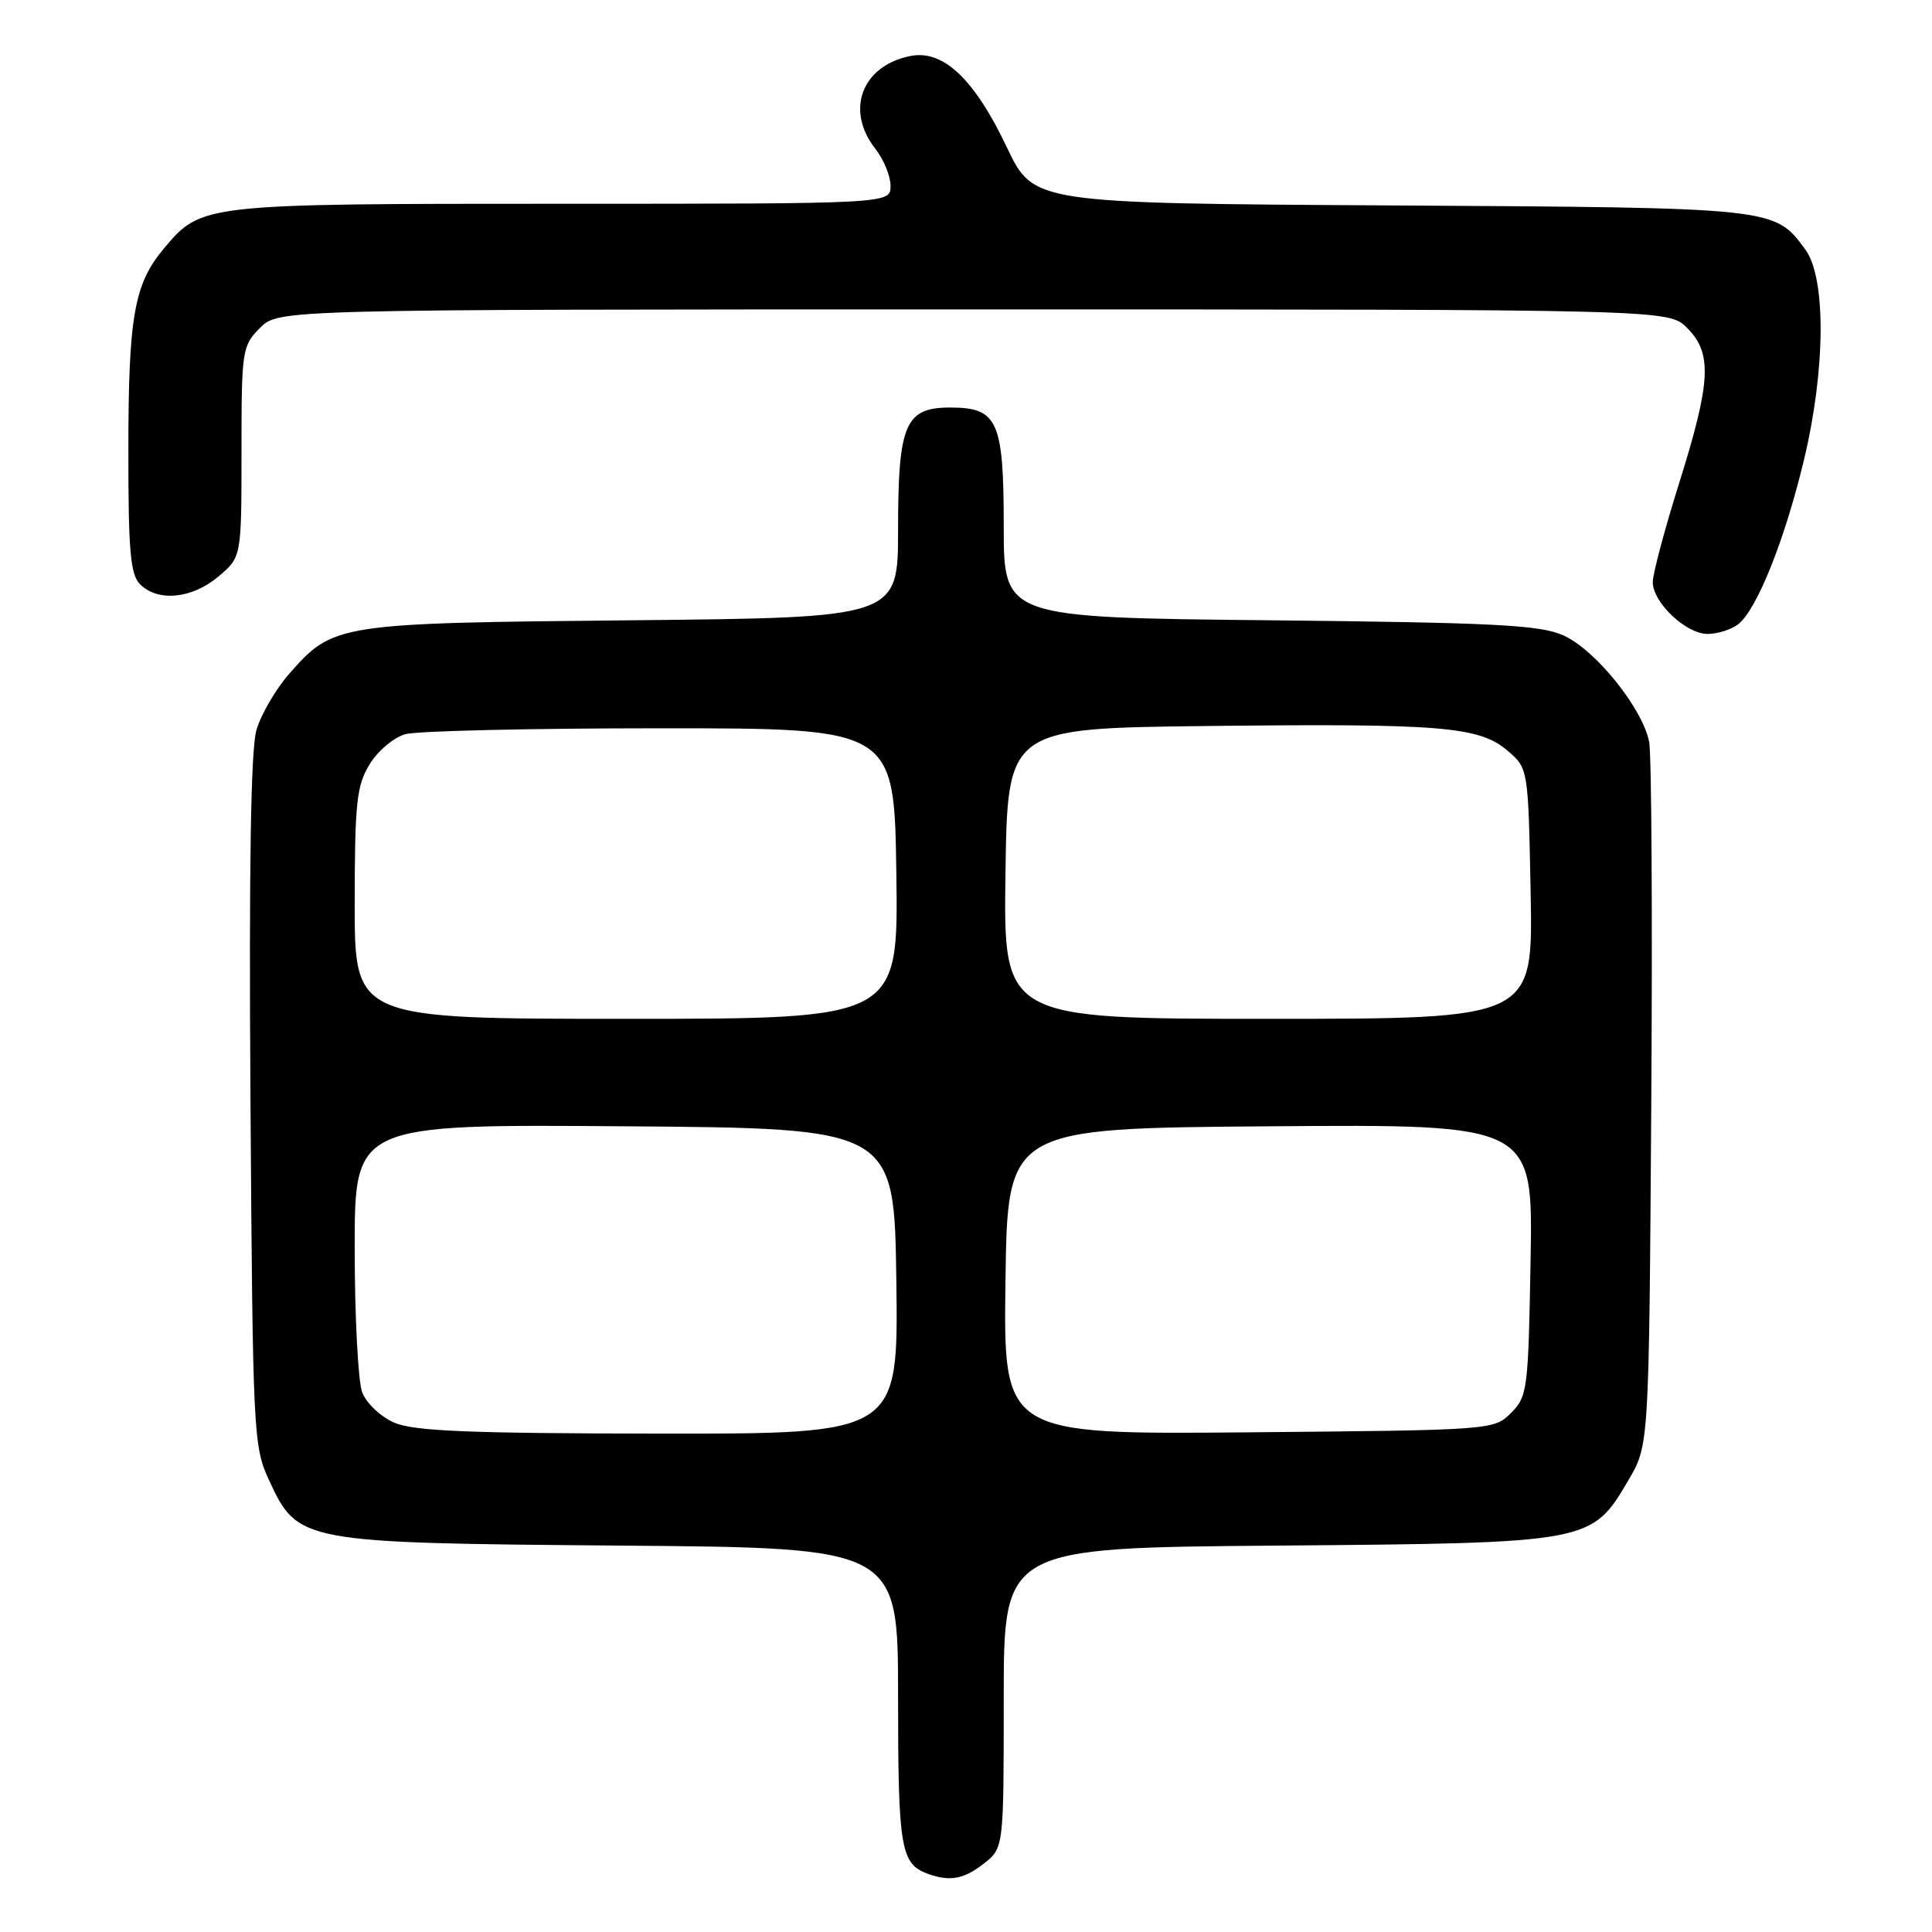 <?xml version="1.0" encoding="UTF-8" standalone="no"?>
<!DOCTYPE svg PUBLIC "-//W3C//DTD SVG 1.1//EN" "http://www.w3.org/Graphics/SVG/1.1/DTD/svg11.dtd" >
<svg xmlns="http://www.w3.org/2000/svg" xmlns:xlink="http://www.w3.org/1999/xlink" version="1.1" viewBox="0 0 256 256">
 <g >
 <path fill="currentColor"
d=" M 130.37 246.93 C 133.00 244.85 133.00 244.85 133.00 224.97 C 133.00 205.09 133.00 205.09 169.25 204.80 C 210.85 204.46 210.89 204.45 215.78 196.12 C 218.50 191.50 218.50 191.50 218.80 146.50 C 218.97 121.75 218.84 100.09 218.53 98.36 C 217.71 93.93 211.42 86.09 207.13 84.18 C 204.06 82.81 198.01 82.50 168.25 82.19 C 133.00 81.83 133.00 81.83 133.00 69.74 C 133.00 55.75 132.21 54.00 125.90 54.00 C 119.94 54.00 119.00 56.20 119.00 70.14 C 119.00 81.84 119.00 81.84 83.75 82.19 C 44.55 82.57 44.16 82.63 38.28 89.33 C 36.53 91.33 34.59 94.66 33.98 96.73 C 33.23 99.31 32.98 114.84 33.19 146.00 C 33.49 189.87 33.58 191.66 35.62 196.07 C 39.47 204.40 39.76 204.45 82.25 204.80 C 119.00 205.09 119.00 205.09 119.00 224.85 C 119.00 245.00 119.34 247.00 123.00 248.31 C 125.88 249.34 127.75 248.99 130.37 246.93 Z  M 230.28 82.75 C 232.75 80.88 236.45 71.69 239.02 61.00 C 241.91 48.97 241.99 36.81 239.20 33.04 C 235.09 27.49 235.41 27.52 184.22 27.22 C 136.94 26.94 136.94 26.94 133.41 19.51 C 129.12 10.48 124.98 6.55 120.63 7.42 C 114.19 8.71 111.97 14.60 116.00 19.73 C 117.10 21.13 118.00 23.33 118.00 24.63 C 118.00 27.00 118.00 27.00 74.47 27.00 C 26.81 27.00 26.69 27.01 21.74 32.90 C 17.77 37.62 17.01 41.89 17.01 59.68 C 17.00 73.06 17.27 76.13 18.57 77.43 C 20.93 79.78 25.44 79.34 28.92 76.41 C 32.00 73.82 32.00 73.82 32.00 59.87 C 32.00 46.38 32.08 45.83 34.45 43.45 C 36.91 41.00 36.91 41.00 129.00 41.00 C 221.09 41.00 221.09 41.00 223.55 43.45 C 226.91 46.81 226.72 50.56 222.50 64.00 C 220.57 70.14 219.00 76.05 219.00 77.13 C 219.00 79.83 223.40 84.00 226.26 84.00 C 227.56 84.00 229.36 83.44 230.28 82.75 Z  M 52.24 188.51 C 50.43 187.72 48.54 185.93 47.99 184.48 C 47.45 183.04 47.00 174.47 47.00 165.42 C 47.00 148.97 47.00 148.97 82.75 149.24 C 118.50 149.50 118.50 149.50 118.77 169.75 C 119.04 190.00 119.04 190.00 87.27 189.96 C 62.14 189.93 54.82 189.63 52.24 188.51 Z  M 133.23 169.79 C 133.50 149.50 133.50 149.50 168.31 149.24 C 203.13 148.97 203.13 148.97 202.81 166.96 C 202.51 184.13 202.40 185.05 200.22 187.22 C 197.96 189.49 197.74 189.50 165.45 189.79 C 132.96 190.08 132.96 190.08 133.23 169.79 Z  M 47.00 119.75 C 47.01 106.35 47.25 104.11 48.97 101.28 C 50.05 99.50 52.19 97.70 53.72 97.28 C 55.25 96.85 70.45 96.50 87.50 96.50 C 118.50 96.50 118.50 96.50 118.77 115.75 C 119.04 135.00 119.04 135.00 83.02 135.00 C 47.00 135.00 47.00 135.00 47.00 119.75 Z  M 133.23 115.75 C 133.50 96.50 133.50 96.50 160.00 96.20 C 191.03 95.85 196.03 96.26 199.78 99.49 C 202.50 101.82 202.50 101.82 202.82 118.41 C 203.13 135.00 203.13 135.00 168.05 135.00 C 132.96 135.00 132.96 135.00 133.23 115.75 Z "/>
</g>
</svg>